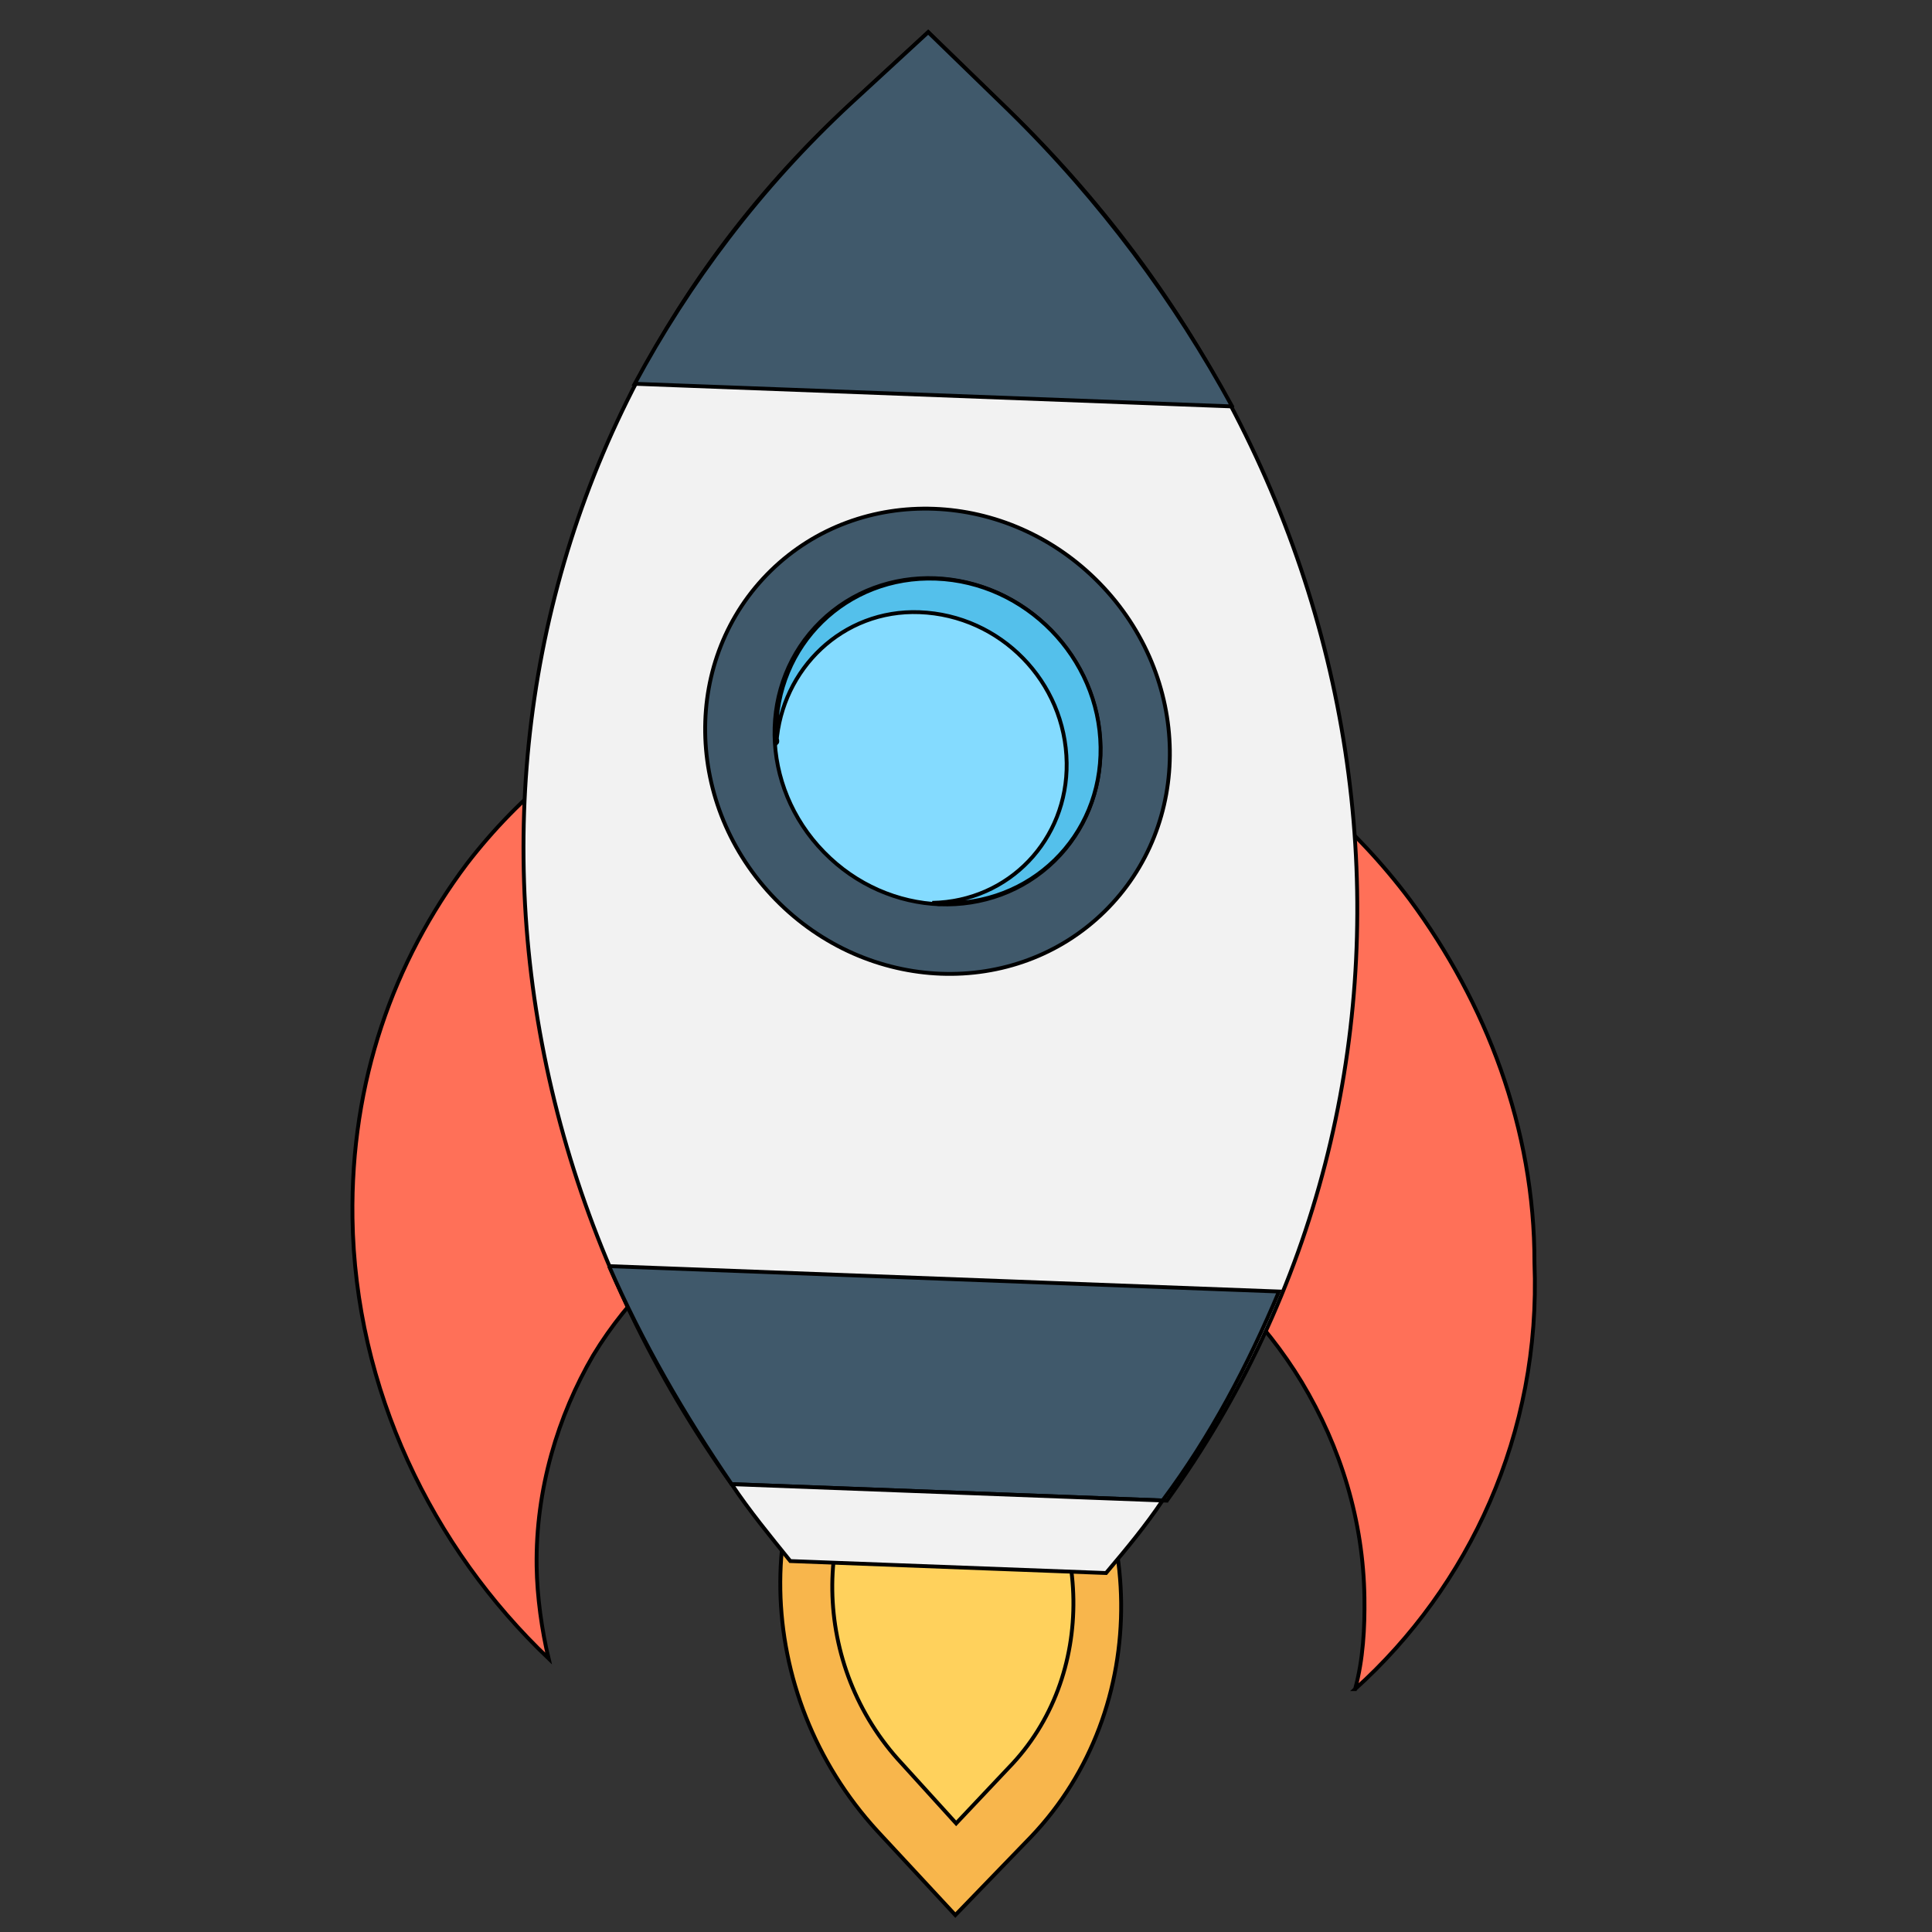 <svg width="501.85" height="501.85" xmlns="http://www.w3.org/2000/svg">

 <rect width="100%" height="100%" fill="#333333" stroke="none"/>

 <g>
  <title>background</title>
  <rect fill="none" id="canvas_background" height="402" width="582" y="-1" x="-1"/>
 </g>
 <g>
  <title>Layer 1</title>
  <g stroke="null" transform="rotate(45.672 244.925,273.425) " id="svg_27">
   <path stroke="null" id="svg_1" fill="#F8B64C" d="m317.335,314.657l-29.768,-0.764l0.805,28.251c0.805,45.813 41.032,83.227 89.305,84.755l29.768,0.764l-0.805,-28.251c-1.61,-45.813 -41.033,-83.991 -89.305,-84.755z"/>
   <path stroke="null" id="svg_2" fill="#FFD15C" d="m325.38,329.928l-20.918,-0.764l0.805,19.852c0.805,32.833 29.768,60.321 64.364,61.084l20.918,0.764l-0.805,-19.852c-0.805,-32.833 -29.769,-60.321 -64.364,-61.084z"/>
   <path stroke="null" id="svg_3" fill="#FF7058" d="m438.016,312.366c-4.022,-6.872 -9.655,-12.98 -15.286,-18.326c-14.482,-13.744 -32.182,-22.907 -51.491,-27.488c-36.204,-8.399 -76.432,0.764 -104.591,27.488s-37.813,64.902 -28.963,99.262c4.827,17.562 14.482,35.123 28.963,48.867c5.632,5.345 12.872,10.69 19.309,14.507c-41.837,1.527 -85.282,-12.98 -117.464,-43.522c-25.746,-24.434 -40.227,-54.212 -45.054,-85.518c-6.436,-45.05 8.85,-91.626 45.054,-125.986s86.086,-48.867 132.75,-42.759c32.987,4.581 65.168,18.326 90.109,42.759c32.987,29.779 48.273,71.011 46.664,110.716z"/>
   <path stroke="null" id="svg_4" fill="#F2F2F2" d="m368.826,313.13c-22.527,-130.567 -140.795,-226.775 -287.223,-222.957l-28.963,0.764l-0.805,27.488c-4.022,138.967 97.35,251.209 234.927,272.589l82.064,-77.883z"/>
   <g stroke="null" id="svg_5">
    <path stroke="null" id="svg_6" fill="#40596B" d="m224.007,374.214c20.113,7.636 41.032,12.98 62.755,16.798l81.259,-77.119c-3.218,-20.616 -9.655,-40.469 -17.7,-59.557l-126.314,119.878z"/>
    <path stroke="null" id="svg_7" fill="#40596B" d="m177.343,102.39c-29.768,-8.399 -61.95,-12.981 -95.741,-12.217l-28.963,0.764l-0.805,27.488c-0.805,32.069 4.022,62.612 12.872,90.863l112.637,-106.897z"/>
   </g>
   <path stroke="null" id="svg_8" fill="#F2F2F2" d="m286.762,391.013c8.045,1.527 16.896,2.291 24.941,3.055l59.536,-56.503c-0.805,-8.399 -1.609,-16.035 -3.218,-23.67l-81.259,77.118z"/>
   <ellipse stroke="null" id="svg_9" fill="#40596B" ry="58.793" rx="61.949" cy="217.915" cx="186.091"/>
   <ellipse stroke="null" id="svg_10" fill="#84DBFF" ry="41.231" rx="43.445" cy="217.915" cx="186.091"/>
   <path stroke="null" id="svg_11" fill="#54C0EB" d="m158.839,197.834c15.286,-14.507 39.423,-14.507 54.709,0c14.482,13.744 15.286,35.887 1.609,50.394c0.805,-0.764 1.609,-0.764 1.609,-1.527c16.896,-16.035 16.896,-41.995 0,-58.03s-44.25,-16.035 -61.145,0s-16.896,41.995 0,58.03c0.805,0.764 1.609,0.764 1.609,1.527c-12.873,-14.507 -12.873,-36.65 1.608,-50.394z"/>
   <g stroke="null" id="svg_12"/>
   <g stroke="null" id="svg_13"/>
   <g stroke="null" id="svg_14"/>
   <g stroke="null" id="svg_15"/>
   <g stroke="null" id="svg_16"/>
   <g stroke="null" id="svg_17"/>
   <g stroke="null" id="svg_18"/>
   <g stroke="null" id="svg_19"/>
   <g stroke="null" id="svg_20"/>
   <g stroke="null" id="svg_21"/>
   <g stroke="null" id="svg_22"/>
   <g stroke="null" id="svg_23"/>
   <g stroke="null" id="svg_24"/>
   <g stroke="null" id="svg_25"/>
   <g stroke="null" id="svg_26"/>
  </g>
 </g>
</svg>
